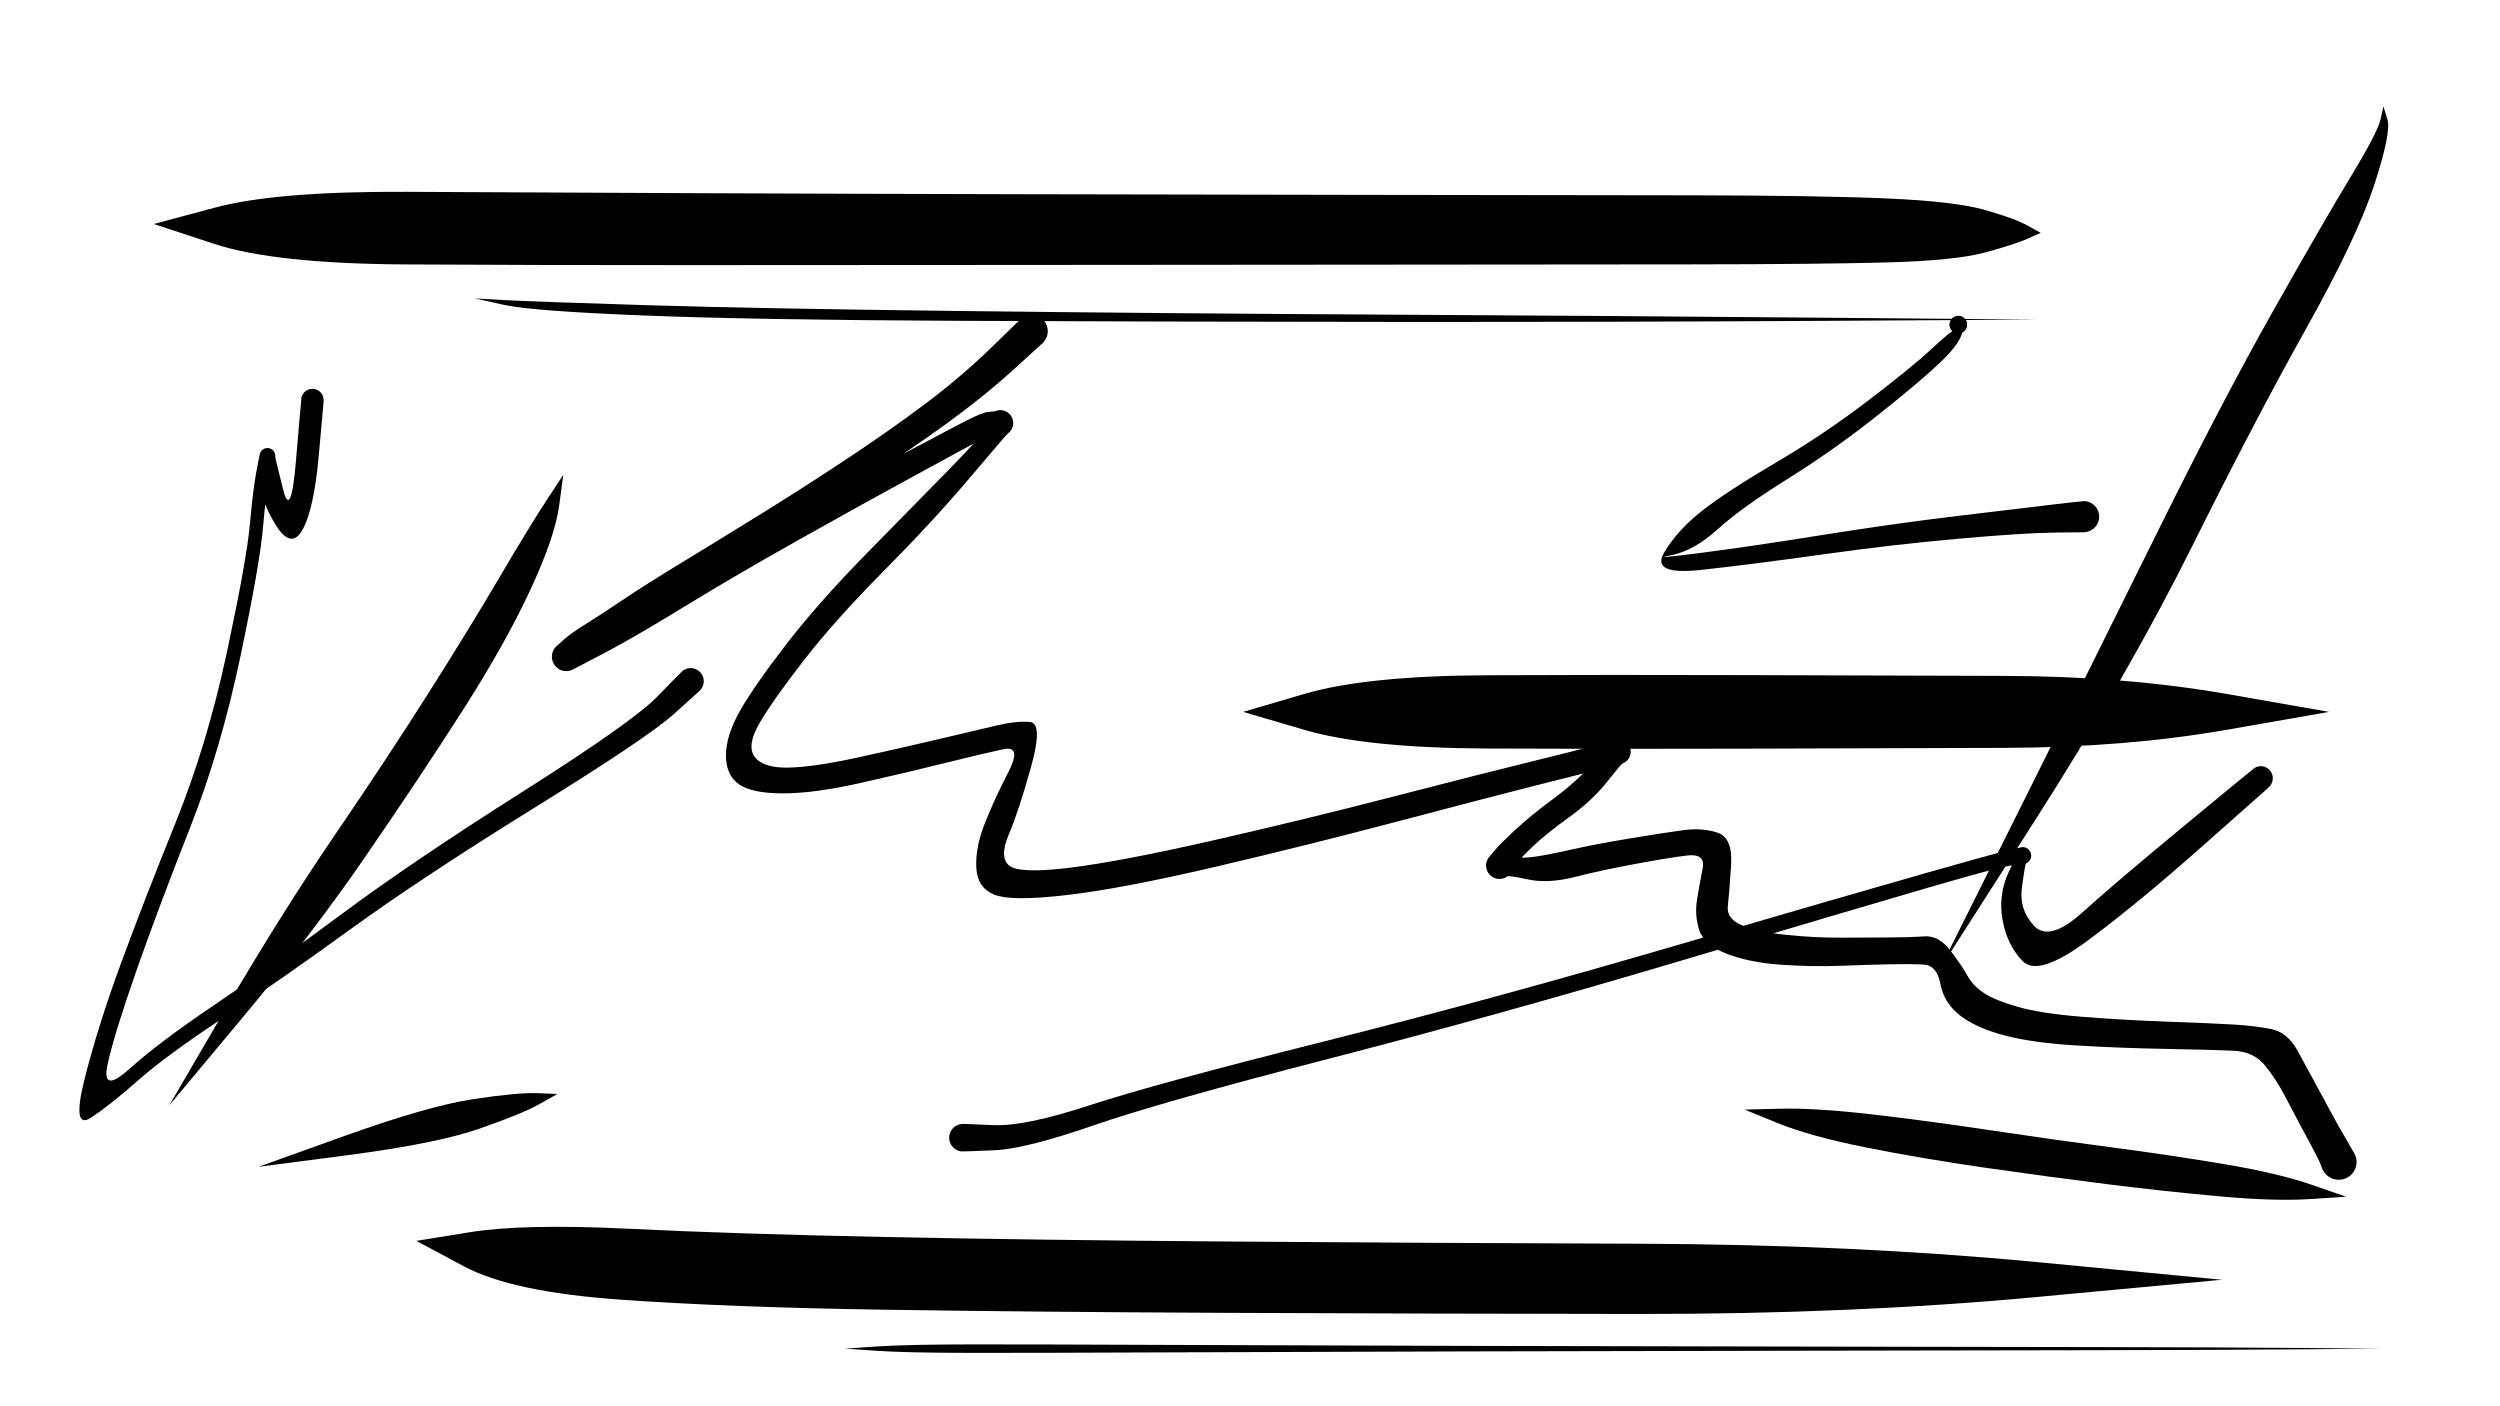 <svg xmlns="http://www.w3.org/2000/svg" version="1.1" xmlns:xlink="http://www.w3.org/1999/xlink" viewBox="0 0 1422 800" style="overflow: hidden; display: block;" width="1422" height="800"><defs><linearGradient id="dddraw-gradient" x1="711" y1="-400" x2="711" y2="800" spreadMethod="pad" gradientUnits="userSpaceOnUse"><stop offset="0%" stop-color="hsl(105, 69%, 40%)" stop-opacity="1"></stop><stop offset="100%" stop-color="hsl(105, 69%, 60%)" stop-opacity="1"></stop></linearGradient></defs><g id="two-0" transform="matrix(1 0 0 1 0 0)" opacity="1"></g><path d="M 593.118 195.104 Q 593.118 195.104 576.167 210.501 559.216 225.898 537.472 241.619 515.728 257.339 489.435 274.189 463.141 291.038 439.109 305.511 415.077 319.984 394.607 332.168 374.137 344.352 361.068 352.94 347.999 361.528 340.655 366.774 333.311 372.02 330.208 376.06 327.105 380.099 326.249 380.604 325.392 381.108 324.44 381.393 323.488 381.678 322.496 381.727 321.503 381.776 320.527 381.586 319.552 381.395 318.65 380.977 317.749 380.559 316.973 379.937 316.198 379.316 315.594 378.526 314.99 377.737 314.592 376.826 314.195 375.916 314.027 374.936 313.859 373.957 313.93 372.965 314.001 371.974 314.308 371.029 314.614 370.083 315.138 369.239 315.662 368.394 316.372 367.699 317.083 367.005 324.122 364.236 331.161 361.468 341.327 355.525 351.493 349.581 381.228 331.902 410.963 314.224 449.053 293.253 487.143 272.282 511.68 259.252 536.218 246.223 547.495 240.356 558.773 234.489 562.132 234.297 565.49 234.105 566.322 233.783 567.153 233.46 568.037 233.346 568.922 233.232 569.807 233.333 570.693 233.434 571.529 233.743 572.366 234.053 573.103 234.554 573.841 235.055 574.437 235.718 575.033 236.381 575.454 237.168 575.874 237.954 576.094 238.818 576.314 239.682 576.32 240.574 576.327 241.466 576.12 242.333 575.913 243.2 575.505 243.993 575.096 244.786 574.51 245.457 573.923 246.129 573.193 246.641 572.463 247.153 551.507 271.902 530.551 296.65 502.884 324.543 475.217 352.436 457.305 375.484 439.392 398.533 431.943 411.433 424.494 424.333 429.381 430.631 434.268 436.928 448.53 436.611 462.792 436.294 487.108 431.031 511.425 425.767 534.192 420.357 556.959 414.946 567.666 412.462 578.373 409.978 585.889 410.674 593.404 411.369 586.41 436.404 579.416 461.44 573.827 474.559 568.237 487.678 574.057 492.357 579.876 497.036 608.157 493.608 636.438 490.181 688.488 478.365 740.538 466.55 793.184 452.93 845.83 439.31 872.148 432.9 898.465 426.491 908.62 423.572 918.776 420.653 919.627 420.548 920.479 420.444 921.331 420.547 922.184 420.649 922.986 420.953 923.789 421.256 924.496 421.743 925.203 422.23 925.773 422.872 926.343 423.514 926.742 424.273 927.142 425.033 927.348 425.866 927.554 426.699 927.555 427.557 927.556 428.416 927.351 429.249 927.147 430.083 926.749 430.843 926.351 431.603 925.782 432.246 925.214 432.889 924.508 433.378 923.802 433.866 923 434.171 922.197 434.476 913.897 444.946 905.597 455.416 892.449 464.873 879.302 474.33 871.373 481.892 863.445 489.455 860.802 493.685 858.159 497.915 857.412 498.463 856.664 499.01 855.808 499.363 854.951 499.715 854.035 499.853 853.119 499.99 852.197 499.904 851.274 499.818 850.399 499.514 849.524 499.21 848.748 498.706 847.971 498.201 847.337 497.525 846.704 496.849 846.251 496.041 845.797 495.233 845.551 494.34 845.304 493.448 845.278 492.522 845.252 491.596 845.448 490.69 845.645 489.785 846.052 488.953 846.46 488.121 847.054 487.411 847.649 486.701 856.275 487.531 864.901 488.362 872.283 487.391 879.665 486.42 893.357 483.329 907.049 480.238 926.53 476.988 946.011 473.737 957.249 472.229 968.488 470.72 977.075 473.676 985.663 476.631 984.643 492.345 983.623 508.06 982.783 515.381 981.944 522.702 991.07 526.395 1000.195 530.089 1016 531.748 1031.804 533.406 1047.151 533.334 1062.498 533.261 1074.372 533.223 1086.246 533.185 1094.493 532.603 1102.74 532.021 1109.284 540.554 1115.829 549.087 1119.064 554.95 1122.299 560.813 1128.531 564.886 1134.763 568.959 1147.632 572.677 1160.501 576.394 1183.42 578.276 1206.34 580.159 1232.6 581.111 1258.86 582.063 1270.831 582.78 1282.801 583.497 1292.008 585.366 1301.215 587.235 1306.992 597.903 1312.769 608.571 1316.787 615.885 1320.804 623.2 1325.212 631.471 1329.62 639.741 1334.627 648.226 1339.633 656.71 1340.066 658.31 1340.498 659.909 1340.398 661.563 1340.297 663.217 1339.673 664.753 1339.05 666.288 1337.968 667.544 1336.887 668.8 1335.462 669.645 1334.036 670.489 1332.415 670.835 1330.794 671.18 1329.148 670.99 1327.502 670.8 1326.003 670.094 1324.503 669.388 1323.308 668.24 1322.113 667.092 1321.346 665.623 1320.58 664.154 1320.323 662.517 1320.066 660.88 1320.345 659.246 1320.624 657.613 1321.41 656.154 1322.196 654.695 1323.407 653.564 1324.618 652.432 1326.127 651.747 1327.635 651.061 1329.284 650.893 1330.933 650.725 1332.549 651.092 1334.165 651.46 1335.579 652.324 1336.993 653.188 1338.057 654.458 1339.121 655.728 1339.724 657.272 1340.327 658.816 1340.405 660.471 1340.483 662.126 1340.029 663.72 1339.575 665.314 1338.635 666.679 1337.696 668.044 1336.37 669.038 1335.044 670.031 1333.47 670.55 1331.896 671.068 1330.239 671.057 1328.581 671.045 1327.015 670.505 1325.448 669.965 1324.136 668.953 1322.824 667.941 1321.903 666.563 1320.983 665.185 1320.983 665.186 1320.984 665.188 1320.05 662.585 1319.115 659.983 1316.06 654.296 1313.004 648.609 1308.589 640.345 1304.174 632.082 1299.492 623.109 1294.81 614.135 1288.418 606.153 1282.026 598.171 1270.238 597.636 1258.451 597.101 1231.827 596.614 1205.203 596.127 1180.584 594.625 1155.964 593.123 1139.903 588.876 1123.842 584.628 1114.775 577.501 1105.708 570.374 1103.712 559.711 1101.716 549.048 1094.073 548.641 1086.43 548.235 1074.631 548.487 1062.832 548.739 1046.604 549.348 1030.376 549.957 1012.594 548.696 994.812 547.435 982.078 542.463 969.343 537.49 966.588 529.157 963.832 520.825 965.252 511.848 966.672 502.871 968.461 494.062 970.25 485.253 959.386 486.624 948.522 487.994 929.567 491.517 910.611 495.04 895.682 498.84 880.754 502.639 869.457 500.277 858.16 497.915 857.412 498.462 856.665 499.01 855.809 499.362 854.952 499.715 854.036 499.853 853.12 499.99 852.197 499.904 851.275 499.819 850.4 499.515 849.525 499.211 848.748 498.706 847.971 498.201 847.338 497.526 846.704 496.85 846.251 496.042 845.798 495.234 845.551 494.341 845.304 493.448 845.278 492.522 845.252 491.596 845.448 490.691 845.645 489.786 846.052 488.954 846.459 488.122 847.054 487.412 847.648 486.701 850.786 483.031 853.923 479.361 862.611 471.35 871.298 463.338 883.678 454.244 896.057 445.15 907.416 432.902 918.775 420.653 919.627 420.549 920.479 420.444 921.331 420.547 922.183 420.649 922.986 420.952 923.789 421.256 924.496 421.743 925.202 422.229 925.772 422.871 926.342 423.513 926.742 424.273 927.142 425.032 927.348 425.865 927.554 426.698 927.555 427.557 927.556 428.415 927.352 429.248 927.147 430.082 926.749 430.842 926.351 431.603 925.783 432.246 925.214 432.889 924.508 433.377 923.802 433.865 923 434.171 922.198 434.476 911.965 437.081 901.732 439.686 875.553 446.275 849.374 452.863 796.594 466.811 743.813 480.759 691.036 493.101 638.259 505.443 606.849 509.099 575.439 512.755 565.712 508.936 555.985 505.117 555.332 493.672 554.68 482.227 560.116 468.447 565.553 454.667 573.493 439.282 581.434 423.897 570.827 426.128 560.221 428.36 537.362 434.046 514.502 439.732 488.756 445.5 463.011 451.269 445.421 451.277 427.832 451.285 420.386 446.134 412.94 440.984 412.925 429.721 412.91 418.458 420.862 404.412 428.813 390.367 447.136 366.598 465.46 342.83 492.9 314.845 520.339 286.86 540.526 266.311 560.713 245.761 563.101 239.933 565.49 234.105 566.321 233.783 567.152 233.46 568.036 233.346 568.921 233.232 569.807 233.333 570.693 233.433 571.529 233.743 572.365 234.053 573.103 234.554 573.84 235.055 574.437 235.718 575.033 236.381 575.453 237.167 575.874 237.953 576.094 238.818 576.313 239.682 576.32 240.573 576.327 241.465 576.12 242.332 575.913 243.2 575.505 243.992 575.096 244.785 574.51 245.457 573.924 246.129 573.194 246.641 572.464 247.153 568.373 246.844 564.283 246.534 553.51 252.453 542.737 258.371 518.406 271.565 494.075 284.76 456.381 305.89 418.688 327.021 389.222 345.079 359.756 363.137 343.431 371.618 327.106 380.099 326.249 380.603 325.393 381.108 324.441 381.393 323.489 381.678 322.496 381.727 321.504 381.776 320.528 381.586 319.553 381.396 318.651 380.978 317.749 380.56 316.974 379.938 316.199 379.316 315.595 378.527 314.99 377.738 314.593 376.827 314.195 375.916 314.027 374.937 313.859 373.957 313.93 372.966 314.001 371.975 314.307 371.029 314.614 370.084 315.137 369.239 315.661 368.395 316.372 367.7 317.082 367.005 321.156 363.439 325.23 359.873 332.91 355.127 340.59 350.38 353.826 341.488 367.062 332.596 387.376 320.236 407.691 307.875 431.375 293.244 455.059 278.613 480.729 261.66 506.4 244.707 527.012 229.141 547.625 213.575 563.995 197.573 580.366 181.571 581.268 180.907 582.17 180.242 583.205 179.813 584.241 179.383 585.348 179.214 586.456 179.045 587.572 179.146 588.689 179.247 589.748 179.612 590.808 179.977 591.749 180.585 592.691 181.193 593.459 182.009 594.228 182.824 594.779 183.8 595.33 184.776 595.631 185.855 595.932 186.935 595.967 188.055 596.001 189.175 595.766 190.271 595.532 191.367 595.041 192.375 594.551 193.382 593.834 194.244 593.117 195.105 593.117 195.104 Z" fill="hsl(167, 52%, 78%)"></path><path d="M 398.036 392.883 Q 398.036 392.883 383.194 406.219 368.353 419.554 303.971 459.452 239.589 499.351 199.251 528.62 158.913 557.888 126.881 579.02 94.848 600.152 78.693 614.409 62.538 628.665 51.61 635.807 40.682 642.948 48.262 613.088 55.842 583.228 68.852 547.849 81.862 512.47 99.853 467.971 117.844 423.472 129.072 370.974 140.3 318.477 142.111 298.379 143.922 278.28 145.823 268.26 147.723 258.239 147.917 257.729 148.11 257.219 148.42 256.771 148.73 256.322 149.139 255.96 149.547 255.599 150.03 255.345 150.513 255.092 151.043 254.962 151.572 254.832 152.118 254.832 152.663 254.832 153.193 254.963 153.722 255.093 154.205 255.347 154.688 255.601 155.096 255.963 155.504 256.324 155.813 256.773 156.123 257.222 156.316 257.732 156.509 258.243 156.575 258.784 156.64 259.325 156.574 259.867 156.508 260.408 161.005 278.31 165.501 296.213 168.399 261.503 171.297 226.793 171.578 225.791 171.859 224.789 172.446 223.929 173.032 223.069 173.863 222.442 174.693 221.814 175.681 221.485 176.668 221.155 177.709 221.158 178.75 221.161 179.735 221.496 180.721 221.832 181.548 222.464 182.374 223.096 182.956 223.959 183.538 224.823 183.813 225.826 184.089 226.83 184.029 227.869 183.97 228.909 183.582 229.874 183.194 230.84 182.518 231.632 181.841 232.423 180.948 232.957 180.054 233.491 179.037 233.712 178.02 233.932 176.985 233.817 175.951 233.701 175.008 233.261 174.064 232.821 173.311 232.103 172.557 231.385 172.072 230.464 171.588 229.543 171.422 228.515 171.257 227.488 171.428 226.461 171.6 225.434 172.09 224.516 172.581 223.598 173.339 222.884 174.096 222.171 175.042 221.737 175.988 221.303 177.024 221.193 178.059 221.084 179.075 221.311 180.091 221.538 180.981 222.077 181.871 222.616 182.542 223.412 183.214 224.207 183.596 225.175 183.978 226.144 184.031 227.183 184.085 228.223 184.085 228.222 184.085 228.221 181.332 258.944 178.579 289.667 172.114 301.249 165.648 312.831 156.785 298.529 147.921 284.227 147.822 271.233 147.723 258.239 147.917 257.73 148.11 257.22 148.42 256.771 148.73 256.322 149.138 255.961 149.547 255.599 150.03 255.346 150.513 255.092 151.042 254.962 151.572 254.832 152.117 254.832 152.663 254.832 153.192 254.963 153.722 255.093 154.204 255.347 154.687 255.601 155.095 255.962 155.504 256.324 155.813 256.773 156.123 257.222 156.316 257.732 156.509 258.242 156.575 258.784 156.64 259.325 156.575 259.866 156.509 260.408 153.922 269.67 151.335 278.933 149.641 299.511 147.947 320.09 136.773 373.32 125.6 426.549 108.015 471.05 90.43 515.55 77.904 551.209 65.378 586.868 61.318 604.81 57.259 622.752 73.689 607.919 90.118 593.086 121.753 571.726 153.388 550.366 193.689 520.394 233.99 490.422 296.922 450.529 359.853 410.637 373.741 396.348 387.628 382.059 388.351 381.515 389.074 380.971 389.907 380.616 390.739 380.261 391.633 380.115 392.526 379.97 393.428 380.042 394.33 380.115 395.188 380.401 396.047 380.687 396.812 381.17 397.577 381.653 398.205 382.306 398.832 382.958 399.285 383.742 399.738 384.525 399.99 385.394 400.242 386.264 400.279 387.168 400.316 388.072 400.135 388.959 399.954 389.846 399.567 390.664 399.179 391.481 398.607 392.183 398.035 392.884 398.035 392.884 Z" fill="hsl(105, 69%, 30%)"></path><path d="M 547.737 639.234 Q 547.737 639.234 565.362 639.983 582.988 640.732 619.892 628.647 656.797 616.562 752.973 592.406 849.15 568.25 951.046 538.448 1052.942 508.647 1094.197 496.935 1135.452 485.224 1142.312 483.609 1149.173 481.993 1149.753 481.9 1150.333 481.807 1150.918 481.855 1151.504 481.903 1152.06 482.09 1152.617 482.277 1153.113 482.592 1153.609 482.907 1154.015 483.331 1154.421 483.755 1154.714 484.265 1155.007 484.774 1155.169 485.338 1155.332 485.903 1155.354 486.49 1155.377 487.076 1155.258 487.652 1155.14 488.227 1154.887 488.757 1154.634 489.287 1154.262 489.742 1153.89 490.196 1153.42 490.548 1152.949 490.9 1152.409 491.129 1151.868 491.359 1150.092 504.421 1148.316 517.483 1157.041 526.675 1165.767 535.867 1184.527 518.935 1203.288 502.003 1242.369 469.696 1281.45 437.388 1282.407 436.808 1283.363 436.228 1284.454 435.984 1285.545 435.739 1286.657 435.856 1287.769 435.973 1288.786 436.439 1289.802 436.905 1290.617 437.671 1291.432 438.437 1291.959 439.423 1292.486 440.41 1292.671 441.512 1292.856 442.615 1292.679 443.719 1292.502 444.824 1291.981 445.813 1291.461 446.803 1290.652 447.575 1289.843 448.347 1288.83 448.82 1287.816 449.293 1286.705 449.418 1285.594 449.543 1284.501 449.306 1283.408 449.069 1282.448 448.496 1281.488 447.923 1280.761 447.073 1280.034 446.223 1279.617 445.186 1279.199 444.149 1279.135 443.032 1279.07 441.916 1279.366 440.837 1279.661 439.759 1280.286 438.831 1280.91 437.904 1281.798 437.224 1282.686 436.544 1283.744 436.183 1284.803 435.823 1285.921 435.819 1287.039 435.815 1288.1 436.169 1289.161 436.522 1290.053 437.196 1290.946 437.87 1291.577 438.793 1292.207 439.717 1292.51 440.793 1292.813 441.869 1292.756 442.986 1292.699 444.103 1292.289 445.143 1291.878 446.183 1291.157 447.038 1290.436 447.893 1290.437 447.892 1290.438 447.891 1252.976 481.077 1215.515 514.262 1187.448 535.029 1159.382 555.796 1150.525 546.728 1141.669 537.66 1139.055 523.254 1136.442 508.847 1142.807 495.42 1149.173 481.993 1149.752 481.9 1150.332 481.807 1150.918 481.855 1151.503 481.903 1152.06 482.09 1152.617 482.277 1153.113 482.592 1153.608 482.907 1154.015 483.331 1154.421 483.755 1154.714 484.264 1155.007 484.773 1155.169 485.338 1155.332 485.902 1155.354 486.489 1155.377 487.076 1155.258 487.651 1155.14 488.227 1154.887 488.757 1154.635 489.287 1154.262 489.741 1153.89 490.196 1153.42 490.548 1152.95 490.9 1152.409 491.129 1151.868 491.358 1144.769 492.155 1137.67 492.951 1096.531 504.954 1055.392 516.957 953.451 547.238 851.511 577.519 755.89 602.197 660.268 626.875 621.735 640.204 583.202 653.533 565.47 654.281 547.737 655.03 546.792 654.915 545.847 654.801 544.957 654.463 544.066 654.125 543.283 653.585 542.499 653.044 541.868 652.331 541.237 651.619 540.794 650.776 540.352 649.933 540.124 649.008 539.896 648.084 539.897 647.132 539.897 646.18 540.124 645.256 540.352 644.331 540.795 643.488 541.237 642.645 541.869 641.933 542.5 641.22 543.284 640.68 544.067 640.139 544.957 639.801 545.847 639.464 546.793 639.349 547.738 639.234 547.737 639.234 Z" fill="hsl(105, 69%, 30%)"></path><path d="M 1185.761 302.742 Q 1185.761 302.742 1168.575 302.933 1151.389 303.124 1114.305 306.395 1077.221 309.665 1036.647 315.364 996.072 321.063 967.438 324.171 938.803 327.28 946.584 314.261 954.364 301.243 968.488 290.263 982.612 279.283 1009.863 263.275 1037.114 247.267 1062.138 228.206 1087.161 209.146 1098.939 198.241 1110.716 187.335 1111.149 188.278 1111.581 189.22 1110.913 188.733 1110.244 188.246 1109.766 187.571 1109.288 186.896 1109.051 186.104 1108.814 185.311 1108.842 184.485 1108.87 183.658 1109.16 182.884 1109.451 182.11 1109.973 181.469 1110.496 180.828 1111.196 180.387 1111.895 179.946 1112.699 179.752 1113.503 179.558 1114.327 179.631 1115.151 179.704 1115.908 180.036 1116.666 180.368 1117.278 180.924 1117.889 181.481 1118.292 182.203 1118.694 182.926 1118.844 183.739 1118.994 184.553 1118.877 185.371 1118.76 186.19 1118.387 186.928 1118.014 187.667 1117.426 188.247 1116.837 188.828 1116.093 189.19 1115.35 189.553 1114.53 189.659 1113.709 189.765 1112.898 189.603 1112.087 189.442 1111.37 189.03 1110.653 188.618 1110.105 187.998 1109.557 187.379 1109.236 186.617 1108.914 185.855 1108.853 185.03 1108.791 184.205 1108.997 183.404 1109.202 182.603 1109.652 181.909 1110.102 181.216 1110.751 180.702 1111.399 180.188 1112.177 179.909 1112.955 179.629 1113.782 179.612 1114.609 179.596 1115.398 179.844 1116.187 180.092 1116.186 180.092 1116.185 180.092 1116.396 186.789 1116.607 193.486 1104.755 205.01 1092.902 216.535 1067.749 236.422 1042.597 256.31 1016.575 272.543 990.554 288.776 976.978 301.056 963.401 313.337 950.574 315.806 937.746 318.275 966.155 314.649 994.564 311.024 1035.282 304.503 1076.001 297.981 1113.24 293.498 1150.479 289.015 1167.547 286.996 1184.615 284.977 1185.686 285.038 1186.757 285.098 1187.783 285.413 1188.808 285.729 1189.729 286.28 1190.649 286.831 1191.411 287.587 1192.172 288.343 1192.731 289.259 1193.29 290.175 1193.613 291.198 1193.936 292.221 1194.005 293.291 1194.074 294.362 1193.885 295.418 1193.696 296.474 1193.259 297.454 1192.823 298.434 1192.165 299.282 1191.506 300.129 1190.664 300.794 1189.822 301.459 1188.846 301.903 1187.869 302.347 1186.814 302.545 1185.76 302.742 1185.76 302.742 Z" fill="hsl(105, 69%, 30%)"></path><path d="M 87.48 127.417 Q 87.48 127.417 122.369 118.069 157.258 108.72 231.329 109.111 305.399 109.502 393.97 109.876 482.542 110.249 580.743 110.477 678.944 110.705 782.837 110.853 886.73 111.001 961.323 111.101 1035.916 111.202 1074.097 112.908 1112.278 114.613 1129.074 119.424 1145.871 124.235 1153.317 128.332 1160.763 132.429 1160.763 132.434 1160.762 132.439 1160.762 132.444 1160.762 132.449 1153.255 135.787 1145.748 139.125 1128.869 143.659 1111.99 148.193 1073.95 149.247 1035.909 150.3 961.314 150.374 886.718 150.448 782.816 150.533 678.914 150.619 580.688 150.699 482.462 150.779 393.817 150.805 305.172 150.831 230.642 150.406 156.112 149.98 121.796 138.709 87.479 127.437 87.48 127.427 Z" fill="hsl(50, 98%, 50%)"></path><path d="M 236.814 705.804 Q 236.814 705.804 267.265 700.886 297.715 695.969 357.362 698.901 417.009 701.833 502.89 703.592 588.771 705.351 699.667 706.185 810.564 707.02 932.043 707.435 1053.522 707.85 1158.649 717.883 1263.777 727.916 1263.777 727.921 1263.777 727.926 1263.777 727.931 1263.777 727.936 1158.604 737.732 1053.43 747.528 931.878 747.383 810.325 747.239 699.181 746.756 588.037 746.274 501.268 744.935 414.5 743.597 352.876 739.24 291.253 734.883 264.032 720.353 236.811 705.824 236.812 705.814 Z" fill="hsl(50, 98%, 50%)"></path><path d="M 707.099 404.909 Q 707.099 404.909 742.023 394.669 776.946 384.429 845.295 384.091 913.643 383.753 992.994 384.006 1072.344 384.259 1140.671 384.458 1208.998 384.658 1266.873 394.783 1324.747 404.909 1324.747 404.914 1324.747 404.919 1324.747 404.924 1324.747 404.929 1266.873 415.055 1208.998 425.181 1140.671 425.38 1072.344 425.58 992.994 425.833 913.643 426.086 845.295 425.747 776.946 425.409 742.023 415.169 707.099 404.929 707.099 404.919 Z" fill="hsl(50, 98%, 50%)"></path><path d="M 480.871 767.097 Q 480.871 767.097 498.173 765.904 515.474 764.712 553.906 764.692 592.338 764.672 665.061 764.99 737.784 765.308 834.053 765.538 930.321 765.768 1026.664 765.935 1123.006 766.102 1193.429 766.223 1263.851 766.345 1308.518 766.721 1353.186 767.097 1353.186 767.102 1353.186 767.107 1353.186 767.112 1353.186 767.117 1308.518 767.493 1263.851 767.869 1193.429 767.991 1123.006 768.112 1026.664 768.279 930.321 768.446 834.053 768.676 737.784 768.907 665.061 769.224 592.338 769.542 553.906 769.522 515.474 769.502 498.173 768.31 480.871 767.117 480.871 767.107 Z" fill="url(#dddraw-gradient)"></path><path d="M 270.247 169.766 Q 270.247 169.766 286.769 170.678 303.291 171.59 366.5 173.547 429.708 175.503 544.688 176.879 659.667 178.254 789.606 178.968 919.546 179.681 1038.85 180.726 1158.154 181.771 1158.154 181.776 1158.154 181.781 1158.154 181.786 1158.154 181.791 1038.845 182.493 919.535 183.194 789.581 183.1 659.628 183.006 544.554 182.482 429.481 181.958 366.021 179.445 302.56 176.932 286.402 173.359 270.244 169.785 270.245 169.776 Z" fill="url(#dddraw-gradient)"></path><path d="M 1355.704 60.562 Q 1355.704 60.562 1357.973 67.944 1360.241 75.326 1350.422 105.313 1340.604 135.3 1311.696 186.958 1282.787 238.616 1246.562 311.363 1210.336 384.109 1156.89 467.596 1103.444 551.083 1103.44 551.08 1103.436 551.078 1103.431 551.075 1103.427 551.073 1147.445 462.905 1191.463 374.737 1227.758 301.415 1264.053 228.093 1292.701 177.302 1321.348 126.511 1336.889 100.893 1352.43 75.274 1354.057 67.918 1355.684 60.562 1355.694 60.562 Z" fill="url(#dddraw-gradient)"></path><path d="M 320.404 270.077 Q 320.404 270.077 318.019 287.801 315.635 305.526 301.397 336.07 287.159 366.614 262.97 404.415 238.781 442.216 207.956 487.07 177.13 531.923 136.696 580.335 96.262 628.746 96.258 628.743 96.254 628.74 96.25 628.737 96.246 628.734 127.994 574.378 159.742 520.021 190.198 475.35 220.654 430.679 244.16 393.532 267.667 356.385 284.235 328.184 300.803 299.983 310.594 285.027 320.385 270.07 320.394 270.074 Z" fill="url(#dddraw-gradient)"></path><path d="M 992.394 631.137 Q 992.394 631.137 1012.356 630.633 1032.319 630.13 1064.305 633.812 1096.292 637.495 1132.516 642.942 1168.741 648.389 1201.359 652.658 1233.976 656.927 1265.038 662.143 1296.099 667.359 1315.258 674.02 1334.416 680.681 1334.415 680.686 1334.414 680.691 1334.414 680.696 1334.413 680.701 1314.226 682.019 1294.039 683.337 1262.68 680.504 1231.32 677.672 1198.482 673.559 1165.644 669.446 1129.275 664.216 1092.906 658.986 1061.133 652.624 1029.361 646.262 1010.876 638.71 992.39 631.157 992.392 631.147 Z" fill="url(#dddraw-gradient)"></path><path d="M 317.053 622.242 Q 317.053 622.242 307.207 627.802 297.361 633.363 272.957 641.9 248.554 650.436 197.839 657.051 147.124 663.666 147.123 663.661 147.122 663.656 147.12 663.651 147.119 663.646 195.189 646.395 243.26 629.143 268.854 625.248 294.449 621.353 305.749 621.788 317.049 622.222 317.051 622.232 Z" fill="url(#dddraw-gradient)"></path></svg>